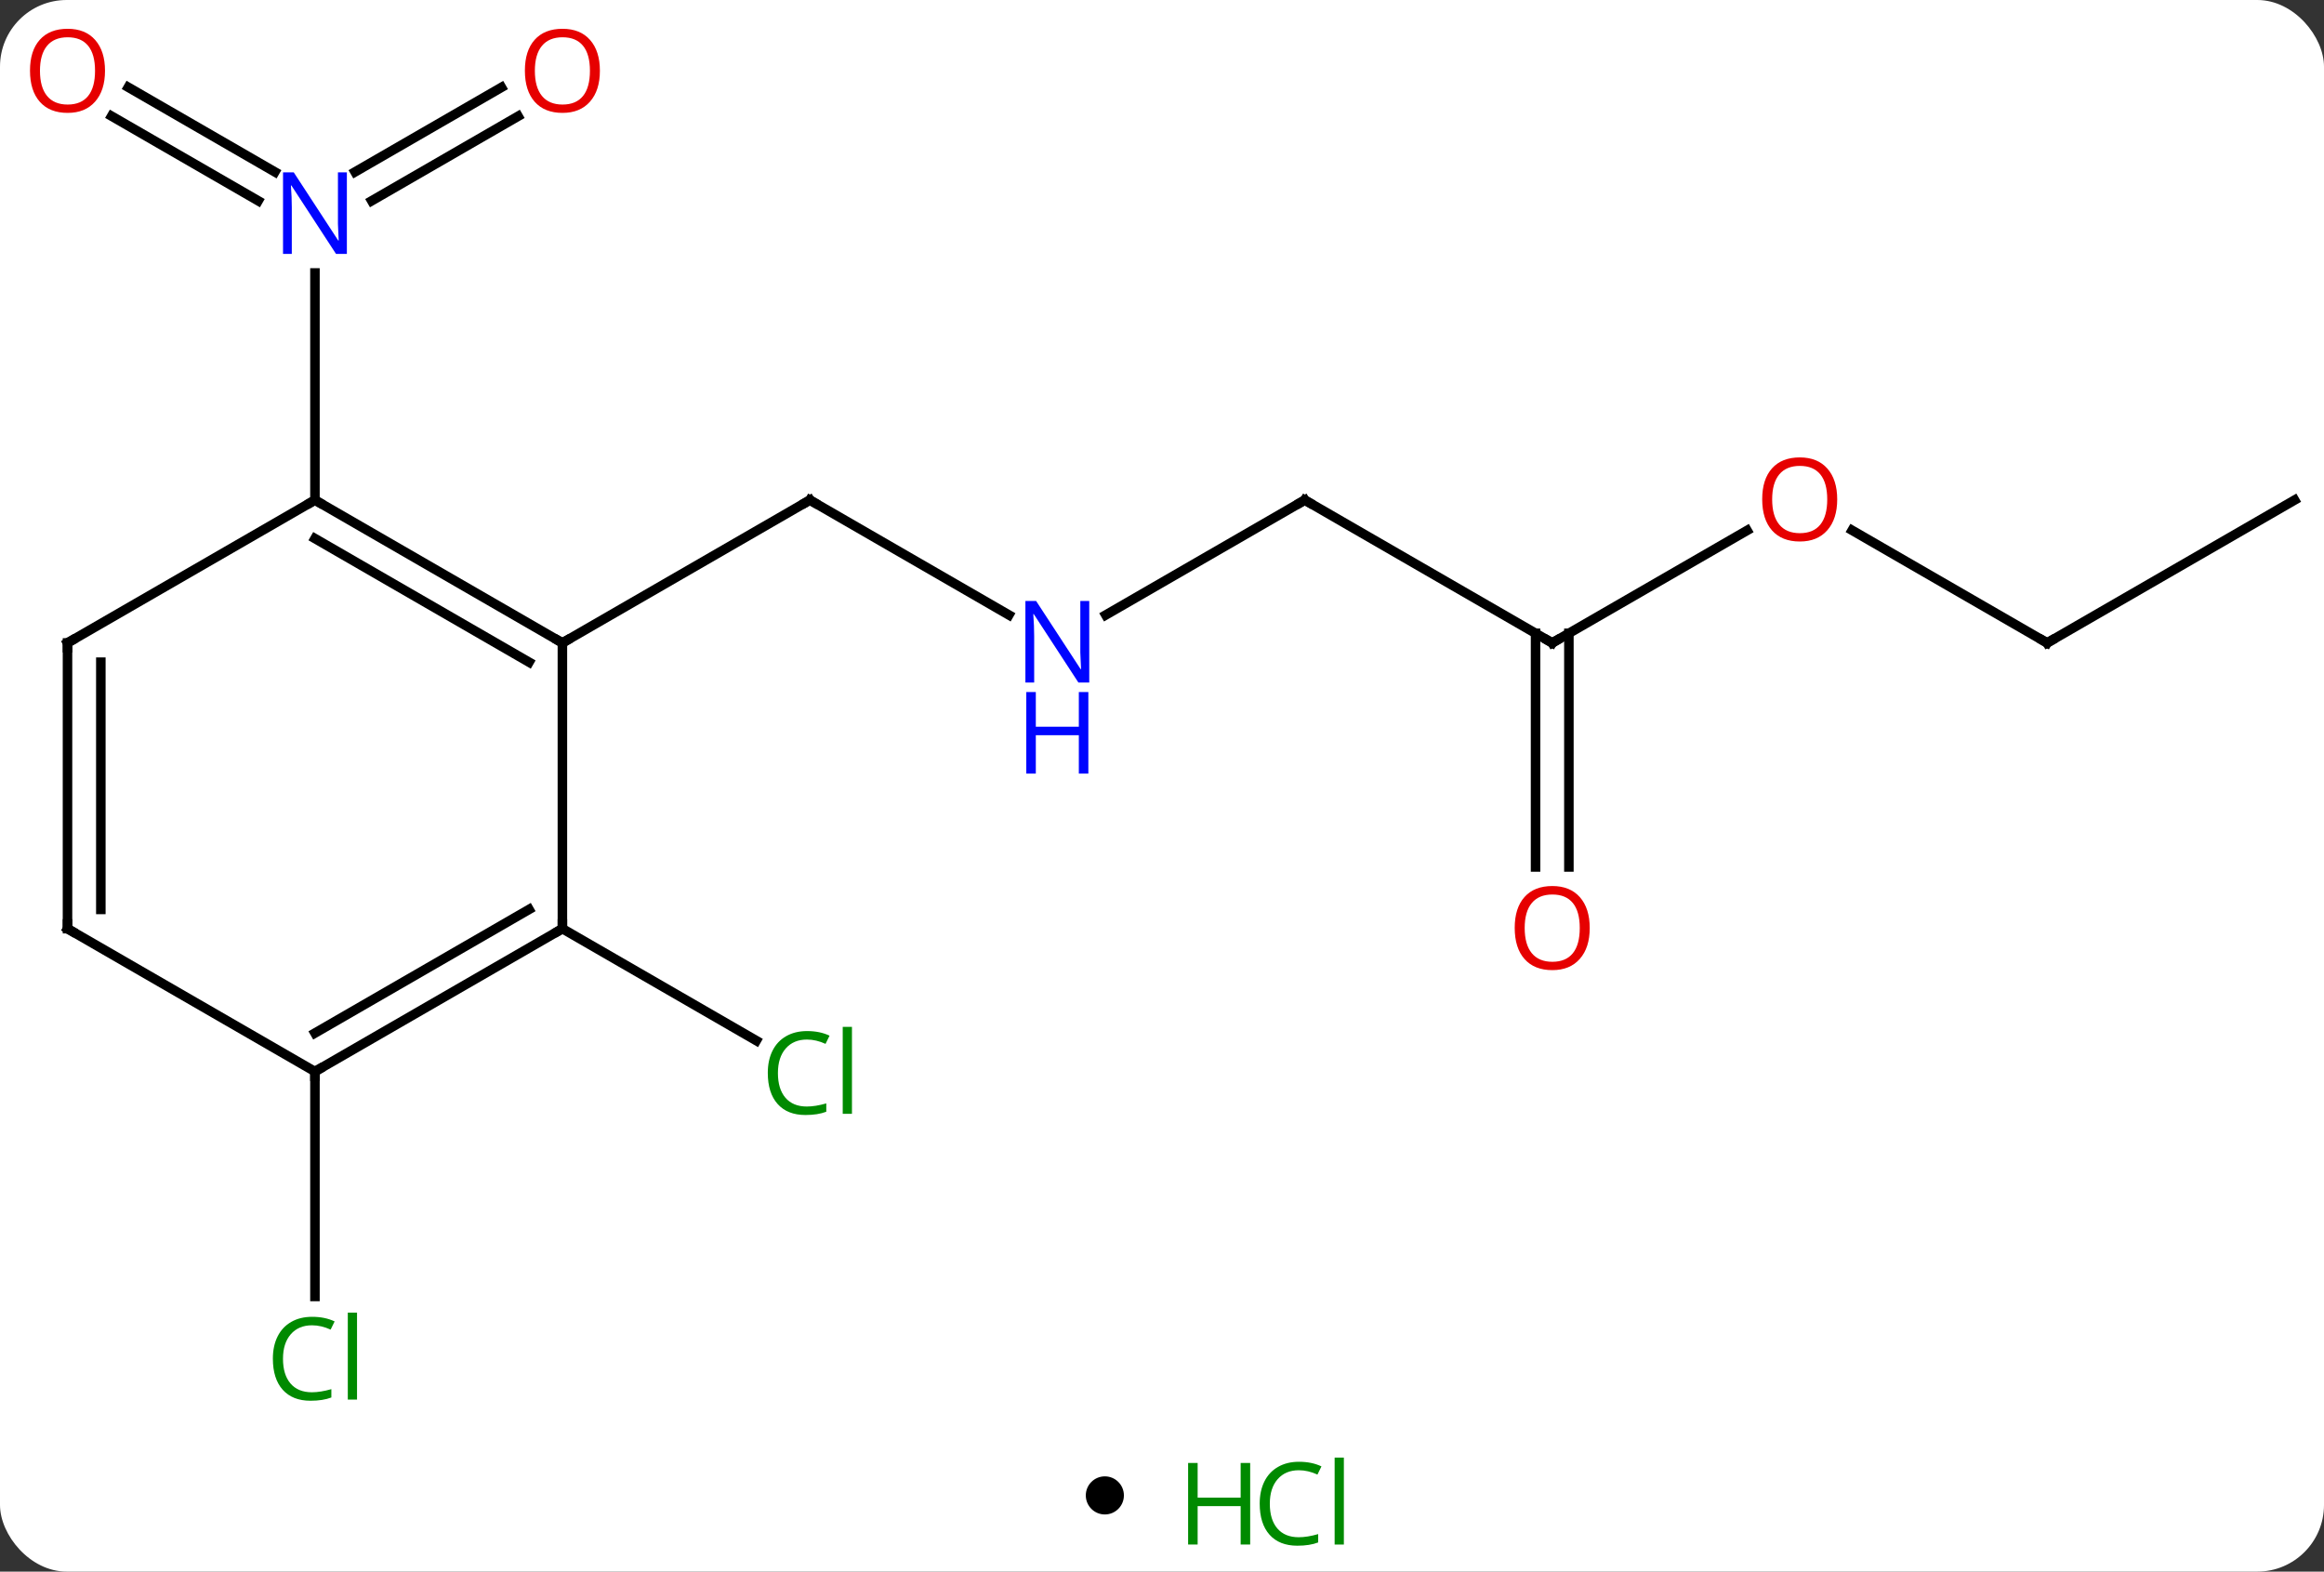 <svg width="244" viewBox="0 0 244 165" style="fill-opacity:1; color-rendering:auto; color-interpolation:auto; text-rendering:auto; stroke:black; stroke-linecap:square; stroke-miterlimit:10; shape-rendering:auto; stroke-opacity:1; fill:black; stroke-dasharray:none; font-weight:normal; stroke-width:1; font-family:'Open Sans'; font-style:normal; stroke-linejoin:miter; font-size:12; stroke-dashoffset:0; image-rendering:auto;" height="165" class="cas-substance-image" xmlns:xlink="http://www.w3.org/1999/xlink" xmlns="http://www.w3.org/2000/svg"><rect x="0" y="0" width="244" height="165" fill="#333333" stroke="none"/><svg class="cas-substance-single-component"><rect y="0" x="0" width="244" stroke="none" ry="7" rx="7" height="165" fill="white" class="cas-substance-group"/><svg y="0" x="0" width="244" viewBox="0 0 244 150" style="fill:black;" height="150" class="cas-substance-single-component-image"><svg><g><g transform="translate(124,75)" style="text-rendering:geometricPrecision; color-rendering:optimizeQuality; color-interpolation:linearRGB; stroke-linecap:butt; image-rendering:optimizeQuality;"><line y2="-10.435" y1="-22.5" x2="-18.074" x1="-38.97" style="fill:none;"/><line y2="-7.5" y1="-22.5" x2="-64.953" x1="-38.97" style="fill:none;"/><line y2="-22.5" y1="-10.435" x2="12.99" x1="-7.906" style="fill:none;"/><line y2="-7.5" y1="-22.5" x2="38.97" x1="12.99" style="fill:none;"/><line y2="-19.311" y1="-7.5" x2="59.43" x1="38.97" style="fill:none;"/><line y2="16.023" y1="-8.51" x2="37.22" x1="37.22" style="fill:none;"/><line y2="16.023" y1="-8.51" x2="40.72" x1="40.72" style="fill:none;"/><line y2="-7.5" y1="-19.321" x2="90.933" x1="70.458" style="fill:none;"/><line y2="-22.5" y1="-7.5" x2="116.913" x1="90.933" style="fill:none;"/><line y2="-65.837" y1="-56.951" x2="-110.533" x1="-95.142" style="fill:none;"/><line y2="-62.806" y1="-53.92" x2="-112.283" x1="-96.892" style="fill:none;"/><line y2="-62.796" y1="-53.92" x2="-69.601" x1="-84.974" style="fill:none;"/><line y2="-65.827" y1="-56.951" x2="-71.351" x1="-86.724" style="fill:none;"/><line y2="-22.5" y1="-46.344" x2="-90.933" x1="-90.933" style="fill:none;"/><line y2="22.5" y1="34.253" x2="-64.953" x1="-44.594" style="fill:none;"/><line y2="37.5" y1="61.114" x2="-90.933" x1="-90.933" style="fill:none;"/><line y2="-22.5" y1="-7.5" x2="-90.933" x1="-64.953" style="fill:none;"/><line y2="-18.459" y1="-5.479" x2="-90.933" x1="-68.453" style="fill:none;"/><line y2="22.5" y1="-7.5" x2="-64.953" x1="-64.953" style="fill:none;"/><line y2="-7.5" y1="-22.5" x2="-116.913" x1="-90.933" style="fill:none;"/><line y2="37.5" y1="22.5" x2="-90.933" x1="-64.953" style="fill:none;"/><line y2="33.459" y1="20.479" x2="-90.933" x1="-68.453" style="fill:none;"/><line y2="22.5" y1="-7.5" x2="-116.913" x1="-116.913" style="fill:none;"/><line y2="20.479" y1="-5.479" x2="-113.413" x1="-113.413" style="fill:none;"/><line y2="22.5" y1="37.5" x2="-116.913" x1="-90.933" style="fill:none;"/><path style="fill:none; stroke-miterlimit:5;" d="M-38.537 -22.25 L-38.97 -22.5 L-39.403 -22.25"/></g><g transform="translate(124,75)" style="stroke-linecap:butt; fill:rgb(0,5,255); text-rendering:geometricPrecision; color-rendering:optimizeQuality; image-rendering:optimizeQuality; font-family:'Open Sans'; stroke:rgb(0,5,255); color-interpolation:linearRGB; stroke-miterlimit:5;"><path style="stroke:none;" d="M-9.638 -3.344 L-10.779 -3.344 L-15.467 -10.531 L-15.513 -10.531 Q-15.42 -9.266 -15.42 -8.219 L-15.42 -3.344 L-16.342 -3.344 L-16.342 -11.906 L-15.217 -11.906 L-10.545 -4.75 L-10.498 -4.75 Q-10.498 -4.906 -10.545 -5.766 Q-10.592 -6.625 -10.576 -7 L-10.576 -11.906 L-9.638 -11.906 L-9.638 -3.344 Z"/><path style="stroke:none;" d="M-9.732 6.219 L-10.732 6.219 L-10.732 2.188 L-15.248 2.188 L-15.248 6.219 L-16.248 6.219 L-16.248 -2.344 L-15.248 -2.344 L-15.248 1.297 L-10.732 1.297 L-10.732 -2.344 L-9.732 -2.344 L-9.732 6.219 Z"/><path style="fill:none; stroke:black;" d="M12.557 -22.25 L12.99 -22.5 L13.423 -22.25"/><path style="fill:none; stroke:black;" d="M38.537 -7.75 L38.97 -7.5 L39.403 -7.75"/><path style="fill:rgb(230,0,0); stroke:none;" d="M68.891 -22.57 Q68.891 -20.508 67.851 -19.328 Q66.812 -18.148 64.969 -18.148 Q63.078 -18.148 62.047 -19.312 Q61.016 -20.477 61.016 -22.586 Q61.016 -24.68 62.047 -25.828 Q63.078 -26.977 64.969 -26.977 Q66.828 -26.977 67.859 -25.805 Q68.891 -24.633 68.891 -22.57 ZM62.062 -22.57 Q62.062 -20.836 62.805 -19.93 Q63.547 -19.023 64.969 -19.023 Q66.391 -19.023 67.117 -19.922 Q67.844 -20.82 67.844 -22.57 Q67.844 -24.305 67.117 -25.195 Q66.391 -26.086 64.969 -26.086 Q63.547 -26.086 62.805 -25.188 Q62.062 -24.289 62.062 -22.57 Z"/><path style="fill:rgb(230,0,0); stroke:none;" d="M42.907 22.43 Q42.907 24.492 41.868 25.672 Q40.829 26.852 38.986 26.852 Q37.095 26.852 36.064 25.688 Q35.032 24.523 35.032 22.414 Q35.032 20.32 36.064 19.172 Q37.095 18.023 38.986 18.023 Q40.845 18.023 41.876 19.195 Q42.907 20.367 42.907 22.43 ZM36.079 22.43 Q36.079 24.164 36.822 25.07 Q37.564 25.977 38.986 25.977 Q40.407 25.977 41.134 25.078 Q41.861 24.18 41.861 22.43 Q41.861 20.695 41.134 19.805 Q40.407 18.914 38.986 18.914 Q37.564 18.914 36.822 19.812 Q36.079 20.711 36.079 22.43 Z"/><path style="fill:none; stroke:black;" d="M90.5 -7.75 L90.933 -7.5 L91.366 -7.75"/><path style="stroke:none;" d="M-87.581 -48.344 L-88.722 -48.344 L-93.41 -55.531 L-93.456 -55.531 Q-93.363 -54.266 -93.363 -53.219 L-93.363 -48.344 L-94.285 -48.344 L-94.285 -56.906 L-93.16 -56.906 L-88.488 -49.75 L-88.441 -49.75 Q-88.441 -49.906 -88.488 -50.766 Q-88.535 -51.625 -88.519 -52 L-88.519 -56.906 L-87.581 -56.906 L-87.581 -48.344 Z"/><path style="fill:rgb(230,0,0); stroke:none;" d="M-112.975 -67.57 Q-112.975 -65.508 -114.015 -64.328 Q-115.054 -63.148 -116.897 -63.148 Q-118.788 -63.148 -119.819 -64.312 Q-120.85 -65.477 -120.85 -67.586 Q-120.85 -69.68 -119.819 -70.828 Q-118.788 -71.977 -116.897 -71.977 Q-115.038 -71.977 -114.007 -70.805 Q-112.975 -69.633 -112.975 -67.57 ZM-119.804 -67.57 Q-119.804 -65.836 -119.061 -64.93 Q-118.319 -64.023 -116.897 -64.023 Q-115.475 -64.023 -114.749 -64.922 Q-114.022 -65.82 -114.022 -67.57 Q-114.022 -69.305 -114.749 -70.195 Q-115.475 -71.086 -116.897 -71.086 Q-118.319 -71.086 -119.061 -70.188 Q-119.804 -69.289 -119.804 -67.57 Z"/><path style="fill:rgb(230,0,0); stroke:none;" d="M-61.016 -67.57 Q-61.016 -65.508 -62.055 -64.328 Q-63.094 -63.148 -64.937 -63.148 Q-66.828 -63.148 -67.859 -64.312 Q-68.891 -65.477 -68.891 -67.586 Q-68.891 -69.68 -67.859 -70.828 Q-66.828 -71.977 -64.937 -71.977 Q-63.078 -71.977 -62.047 -70.805 Q-61.016 -69.633 -61.016 -67.57 ZM-67.844 -67.57 Q-67.844 -65.836 -67.101 -64.93 Q-66.359 -64.023 -64.937 -64.023 Q-63.516 -64.023 -62.789 -64.922 Q-62.062 -65.82 -62.062 -67.57 Q-62.062 -69.305 -62.789 -70.195 Q-63.516 -71.086 -64.937 -71.086 Q-66.359 -71.086 -67.101 -70.188 Q-67.844 -69.289 -67.844 -67.57 Z"/><path style="fill:rgb(0,138,0); stroke:none;" d="M-39.279 34.141 Q-40.685 34.141 -41.505 35.078 Q-42.325 36.016 -42.325 37.656 Q-42.325 39.328 -41.536 40.25 Q-40.747 41.172 -39.294 41.172 Q-38.388 41.172 -37.247 40.844 L-37.247 41.719 Q-38.138 42.062 -39.435 42.062 Q-41.325 42.062 -42.357 40.906 Q-43.388 39.75 -43.388 37.641 Q-43.388 36.312 -42.896 35.32 Q-42.404 34.328 -41.466 33.789 Q-40.529 33.25 -39.263 33.25 Q-37.919 33.25 -36.904 33.734 L-37.325 34.594 Q-38.31 34.141 -39.279 34.141 ZM-34.552 41.938 L-35.521 41.938 L-35.521 32.812 L-34.552 32.812 L-34.552 41.938 Z"/><path style="fill:rgb(0,138,0); stroke:none;" d="M-91.242 64.141 Q-92.648 64.141 -93.468 65.078 Q-94.288 66.016 -94.288 67.656 Q-94.288 69.328 -93.499 70.25 Q-92.71 71.172 -91.257 71.172 Q-90.351 71.172 -89.21 70.844 L-89.21 71.719 Q-90.101 72.062 -91.398 72.062 Q-93.288 72.062 -94.32 70.906 Q-95.351 69.75 -95.351 67.641 Q-95.351 66.312 -94.859 65.32 Q-94.367 64.328 -93.429 63.789 Q-92.492 63.25 -91.226 63.25 Q-89.882 63.25 -88.867 63.734 L-89.288 64.594 Q-90.273 64.141 -91.242 64.141 ZM-86.515 71.938 L-87.484 71.938 L-87.484 62.812 L-86.515 62.812 L-86.515 71.938 Z"/><path style="fill:none; stroke:black;" d="M-65.386 -7.75 L-64.953 -7.5 L-64.52 -7.75"/><path style="fill:none; stroke:black;" d="M-90.5 -22.25 L-90.933 -22.5 L-91.366 -22.25"/><path style="fill:none; stroke:black;" d="M-65.386 22.75 L-64.953 22.5 L-64.953 22"/><path style="fill:none; stroke:black;" d="M-116.48 -7.75 L-116.913 -7.5 L-116.913 -7"/><path style="fill:none; stroke:black;" d="M-90.5 37.25 L-90.933 37.5 L-90.933 38"/><path style="fill:none; stroke:black;" d="M-116.913 22 L-116.913 22.5 L-116.48 22.75"/></g></g></svg></svg><svg y="150" x="114" class="cas-substance-saf"><svg y="5" x="0" width="4" style="fill:black;" height="4" class="cas-substance-saf-dot"><circle stroke="none" r="2" fill="black" cy="2" cx="2"/></svg><svg y="0" x="8" width="22" style="fill:black;" height="15" class="cas-substance-saf-image"><svg><g><g transform="translate(6,8)" style="fill:rgb(0,138,0); text-rendering:geometricPrecision; color-rendering:optimizeQuality; image-rendering:optimizeQuality; font-family:'Open Sans'; stroke:rgb(0,138,0); color-interpolation:linearRGB;"><path style="stroke:none;" d="M3.258 4.156 L2.258 4.156 L2.258 0.125 L-2.258 0.125 L-2.258 4.156 L-3.258 4.156 L-3.258 -4.406 L-2.258 -4.406 L-2.258 -0.766 L2.258 -0.766 L2.258 -4.406 L3.258 -4.406 L3.258 4.156 Z"/><path style="stroke:none;" d="M8.367 -3.641 Q6.961 -3.641 6.141 -2.703 Q5.32 -1.766 5.32 -0.125 Q5.32 1.547 6.109 2.469 Q6.898 3.391 8.352 3.391 Q9.258 3.391 10.398 3.062 L10.398 3.938 Q9.508 4.281 8.211 4.281 Q6.32 4.281 5.289 3.125 Q4.258 1.969 4.258 -0.141 Q4.258 -1.469 4.75 -2.461 Q5.242 -3.453 6.18 -3.992 Q7.117 -4.531 8.383 -4.531 Q9.727 -4.531 10.742 -4.047 L10.32 -3.188 Q9.336 -3.641 8.367 -3.641 ZM13.094 4.156 L12.125 4.156 L12.125 -4.969 L13.094 -4.969 L13.094 4.156 Z"/></g></g></svg></svg></svg></svg></svg>